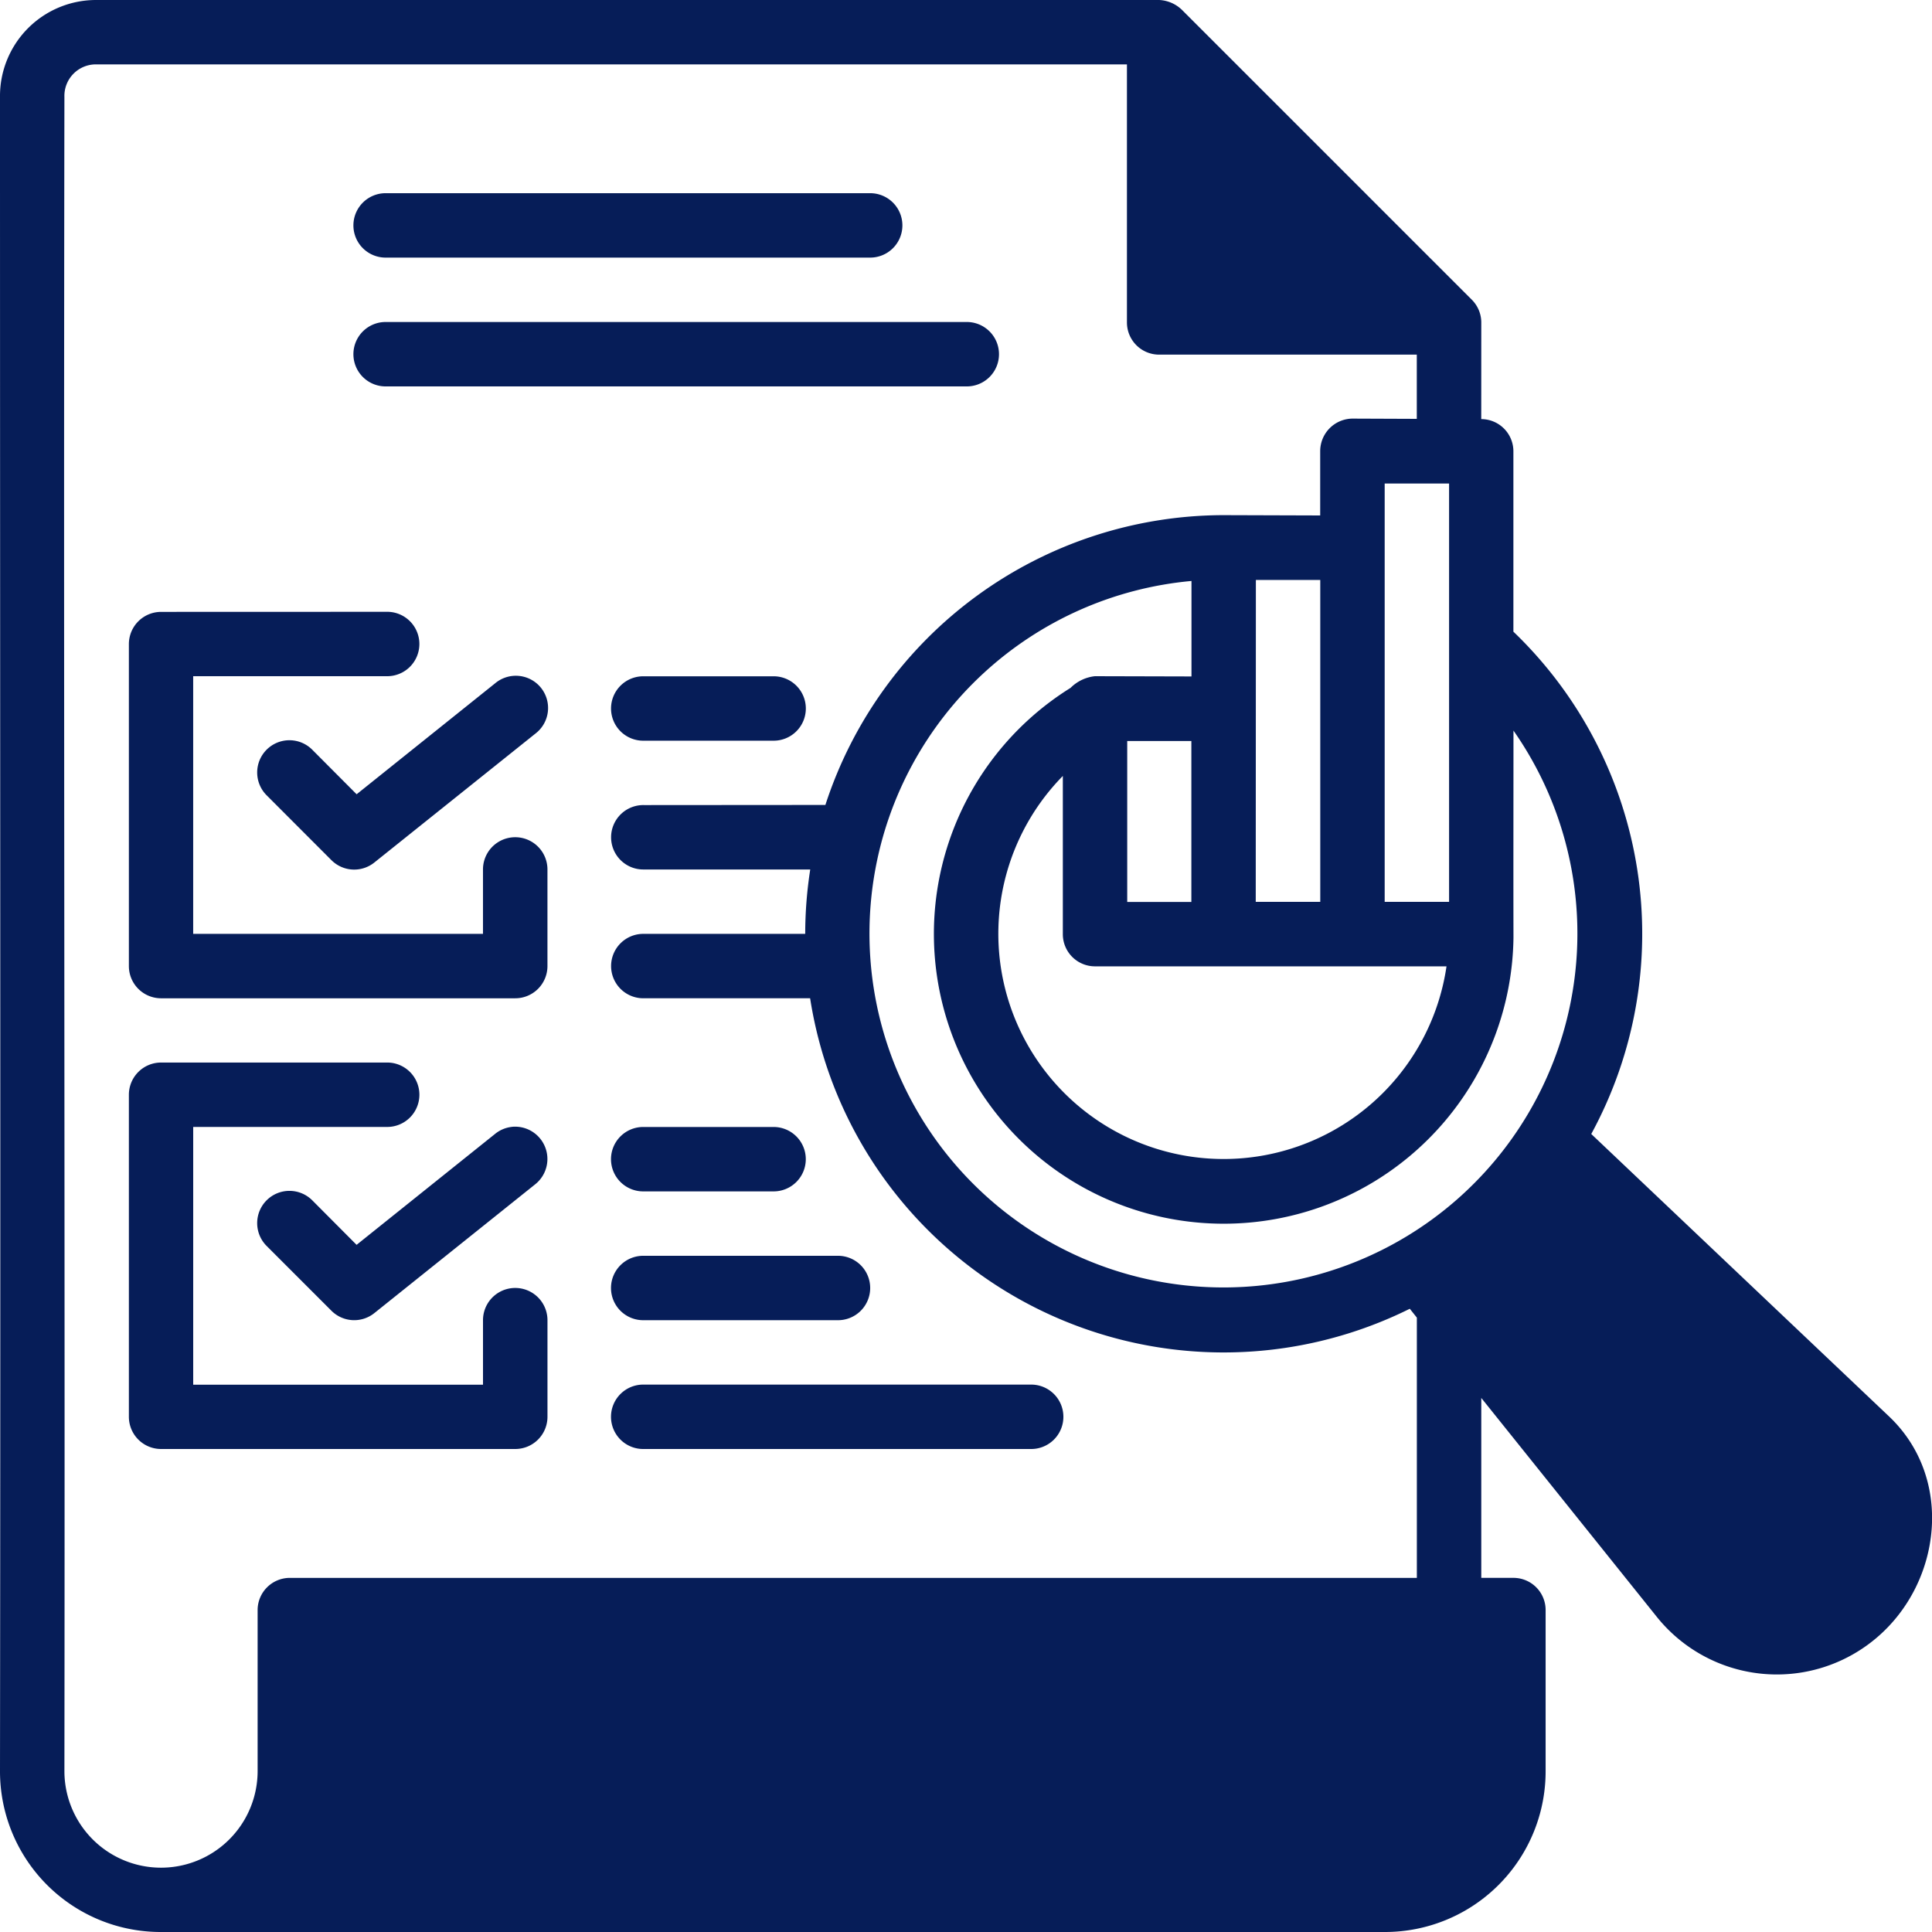 <svg xmlns="http://www.w3.org/2000/svg" width="100" height="100" viewBox="0 0 100 100">
  <g id="layer1" transform="translate(-0.529 -0.529)">
    <path id="path2237" d="M77.2,17.2a1.667,1.667,0,0,0-.485-1.152l-15-15A1.813,1.813,0,0,0,60.532.529H5.513A4.97,4.97,0,0,0,.529,5.549c0,28.313.035,58.315,0,86.647a8.316,8.316,0,0,0,8.33,8.333H72.2a8.314,8.314,0,0,0,8.33-8.327V83.859a1.665,1.665,0,0,0-1.66-1.66H77.2V72.886l9.124,11.38a7.966,7.966,0,0,0,11.367,1.009c3.342-2.865,3.974-8.244.615-11.432L82.892,59.224a21.671,21.671,0,0,0-4.03-26V23.882a1.666,1.666,0,0,0-1.664-1.66Zm-43.333,25a1.667,1.667,0,1,0,0,3.333h8.6a21.692,21.692,0,0,0-.26,3.333h-8.34a1.667,1.667,0,1,0,0,3.333h8.594A21.66,21.66,0,0,0,73.5,68.27l.365.459V82.2H15.526a1.668,1.668,0,0,0-1.663,1.66V92.2a5,5,0,0,1-10,0c.036-28.883-.05-56.674,0-86.654A1.629,1.629,0,0,1,5.536,3.862H58.859V17.225a1.667,1.667,0,0,0,1.673,1.66h13.33v3.324l-3.33-.013a1.686,1.686,0,0,0-1.67,1.686v3.327l-5.011-.016a21.7,21.7,0,0,0-20.6,15ZM20.529,10.529a1.667,1.667,0,1,0,0,3.333h25a1.667,1.667,0,1,0,0-3.333Zm0,6.667a1.667,1.667,0,1,0,0,3.333h30a1.667,1.667,0,1,0,0-3.333ZM72.2,25.555h3.333V47.209H72.2Zm-6.667,4.993h3.333l0,16.66H65.526ZM62.2,35.542l-5-.013a2.1,2.1,0,0,0-1.26.605,15,15,0,1,0,22.926,12.92c-.008-3.562,0-7.142,0-10.71A18.321,18.321,0,1,1,62.2,30.6ZM8.859,32.2A1.667,1.667,0,0,0,7.2,33.869V50.526A1.667,1.667,0,0,0,8.859,52.2h18.33a1.667,1.667,0,0,0,1.676-1.676V45.532a1.668,1.668,0,0,0-3.337,0v3.333h-15V35.529h10a1.667,1.667,0,1,0,0-3.333Zm17.3,3.695-7.171,5.745-2.279-2.288a1.669,1.669,0,1,0-2.36,2.36l3.333,3.337a1.666,1.666,0,0,0,2.227.12l8.33-6.667a1.668,1.668,0,1,0-2.08-2.607Zm7.705-.361a1.667,1.667,0,1,0,0,3.333h6.667a1.667,1.667,0,1,0,0-3.333Zm25.01,3.35h3.32v8.33h-3.32Zm-3.333,1.81v8.193a1.665,1.665,0,0,0,1.66,1.66H75.4a11.66,11.66,0,1,1-19.86-9.854ZM8.859,55.526A1.667,1.667,0,0,0,7.2,57.2V73.856a1.667,1.667,0,0,0,1.66,1.673h18.33a1.667,1.667,0,0,0,1.676-1.673V68.862a1.668,1.668,0,0,0-3.337,0V72.2h-15V58.859h10a1.667,1.667,0,1,0,0-3.333Zm18.161,3.33a1.663,1.663,0,0,0-.863.361l-7.171,5.745-2.279-2.289a1.67,1.67,0,1,0-2.36,2.363l3.333,3.333a1.666,1.666,0,0,0,2.227.124l8.33-6.67a1.673,1.673,0,0,0-1.217-2.969Zm6.842.006a1.667,1.667,0,1,0,0,3.333h6.667a1.667,1.667,0,1,0,0-3.333Zm0,6.667a1.667,1.667,0,1,0,0,3.333h10a1.667,1.667,0,1,0,0-3.333Zm0,6.667a1.667,1.667,0,1,0,0,3.333h20a1.667,1.667,0,1,0,0-3.333Z" transform="translate(0 0)" fill="#061d58"/>
  </g>
</svg>
